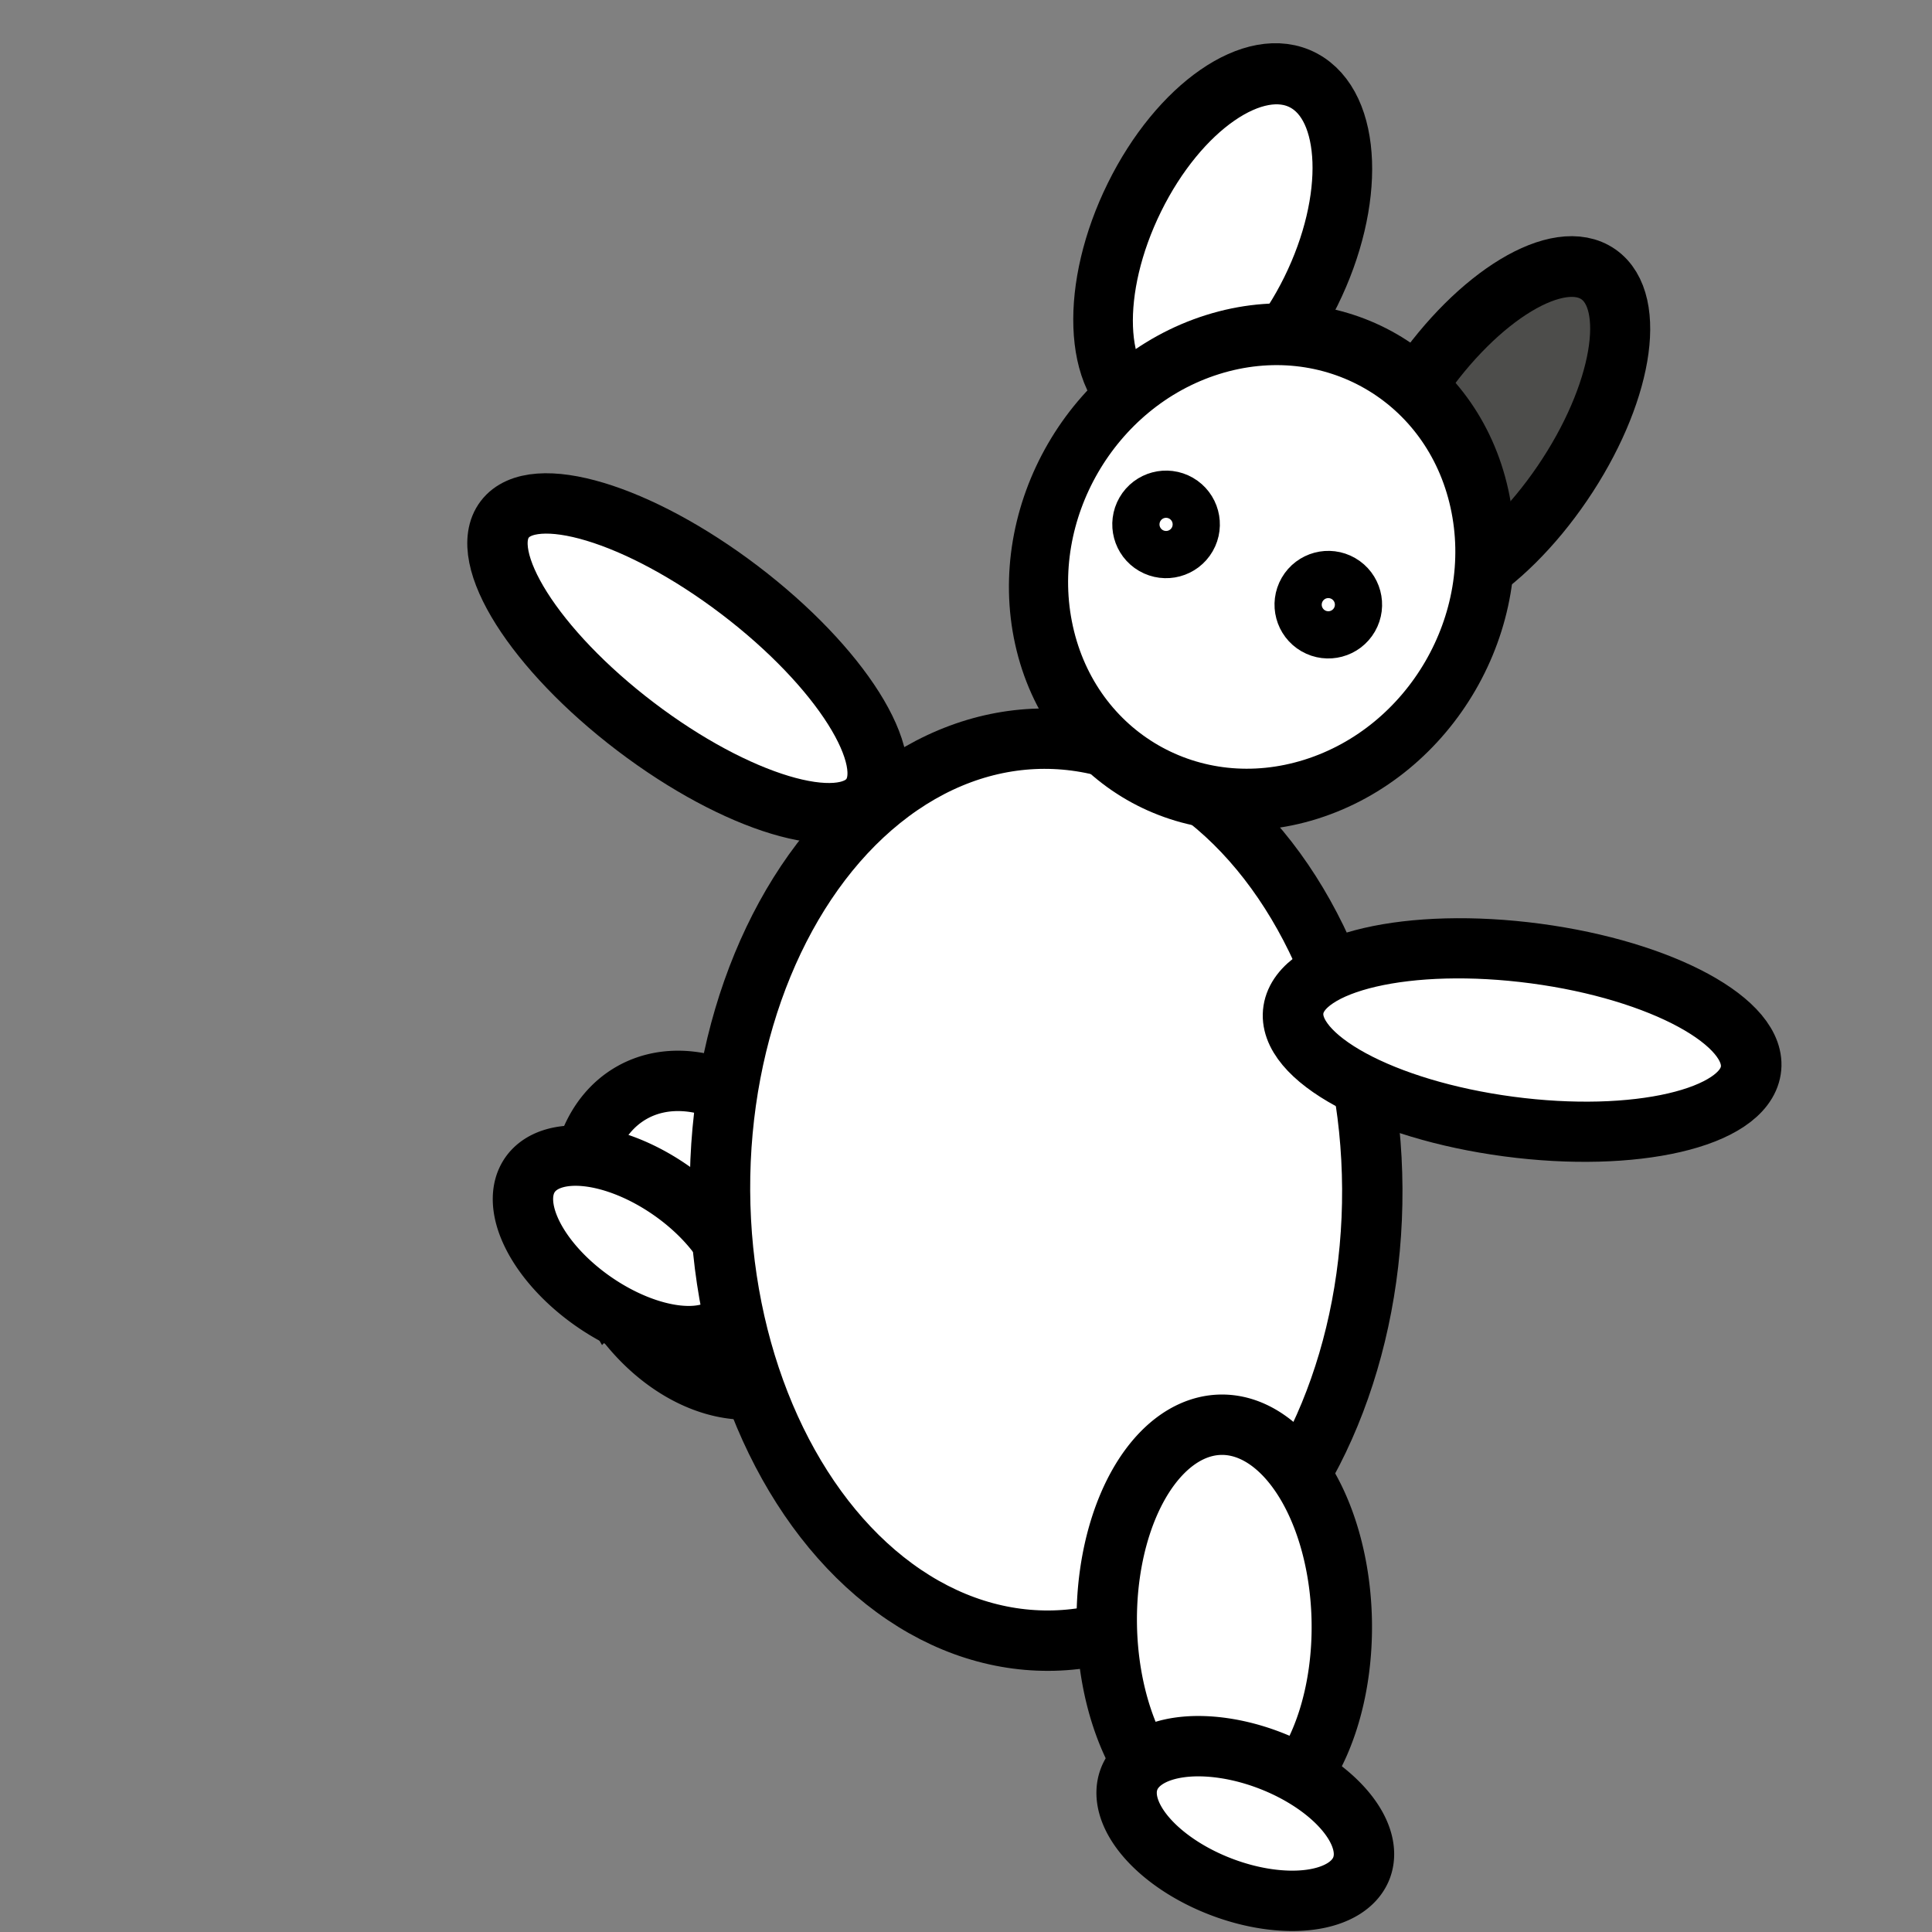 <svg xmlns="http://www.w3.org/2000/svg" xmlns:svg="http://www.w3.org/2000/svg" id="svg2" width="32" height="32" version="1.1"><rect width="100%" height="100%" fill="#808080" stroke="none"/><g id="layer1" transform="translate(0,-1020.362)"><ellipse style="fill:#fff;fill-opacity:1;stroke:#000;stroke-width:1;stroke-miterlimit:4;stroke-dasharray:none;stroke-opacity:1" id="path3772" cx="895.637" cy="-471.261" rx="3.026" ry="1.656" transform="matrix(-0.442,0.897,-0.883,-0.469,0,0)"/><path style="fill:#fff;fill-opacity:1;stroke:#000;stroke-width:1;stroke-miterlimit:4;stroke-dasharray:none;stroke-opacity:1" id="path3796-6" d="m 10.08,1041.825 a 2.711,1.987 60.755 0 1 0.368,-3.355 2.711,1.987 60.755 0 1 3.064,1.349 2.711,1.987 60.755 0 1 -0.368,3.354 2.711,1.987 60.755 0 1 -3.063,-1.349 z"/><path style="fill:#fff;fill-opacity:1;stroke:#000;stroke-width:1;stroke-miterlimit:4;stroke-dasharray:none;stroke-opacity:1" id="path3766-84" d="m 12.162,1042.174 a 2.06,1.123 34.859 0 1 -2.331,-0.254 2.06,1.123 34.859 0 1 -1.053,-2.099 2.06,1.123 34.859 0 1 2.331,0.254 2.06,1.123 34.859 0 1 1.053,2.099 z"/><ellipse style="fill:#4d4d4b;fill-opacity:1;stroke:#000;stroke-width:1;stroke-miterlimit:4;stroke-dasharray:none;stroke-opacity:1" id="path3772-7" cx="828.314" cy="-598.811" rx="3.18" ry="1.454" transform="matrix(-0.563,0.827,-0.82,-0.572,0,0)"/><ellipse style="fill:#fff;fill-opacity:1;stroke:#000;stroke-width:1;stroke-miterlimit:4;stroke-dasharray:none;stroke-opacity:1" id="path3768-5" cx="12.127" cy="1040.103" rx="5.402" ry="7.47" transform="matrix(1,-0.003,0.005,1,0,0)"/><ellipse style="fill:#fff;fill-opacity:1;stroke:#000;stroke-width:1.002;stroke-miterlimit:4;stroke-dasharray:none;stroke-opacity:1" id="path3770" cx="992.719" cy="202.861" rx="3.773" ry="3.779" transform="matrix(0.216,0.976,-0.954,0.3,0,0)"/><ellipse style="fill:#fff;fill-opacity:1;stroke:#000;stroke-width:1;stroke-miterlimit:4;stroke-dasharray:none;stroke-opacity:1" id="path3792-5-0" cx="-1025.365" cy="185.815" rx="1.45" ry="3.822" transform="matrix(0.155,-0.988,0.991,0.132,0,0)"/><circle style="fill:#fff;fill-opacity:1;stroke:#000;stroke-width:1;stroke-miterlimit:4;stroke-dasharray:none;stroke-opacity:1" id="path3794-4" cx="531.273" cy="881.537" r=".391" transform="matrix(0.866,0.5,-0.5,0.866,0,0)"/><ellipse style="fill:#fff;fill-opacity:1;stroke:#000;stroke-width:1;stroke-miterlimit:4;stroke-dasharray:none;stroke-opacity:1" id="path3792-4" cx="814.29" cy="-633.208" rx="1.422" ry="3.804" transform="matrix(-0.605,0.796,-0.796,-0.605,0,0)"/><circle style="fill:#fff;fill-opacity:1;stroke:#000;stroke-width:1;stroke-miterlimit:4;stroke-dasharray:none;stroke-opacity:1" id="path3794-4-3" cx="534.265" cy="881.345" r=".391" transform="matrix(0.866,0.5,-0.5,0.866,0,0)"/><path style="fill:#fff;fill-opacity:1;stroke:#000;stroke-width:1;stroke-miterlimit:4;stroke-dasharray:none;stroke-opacity:1" id="path3796-7-5" d="m 18.332,1047.277 a 3.289,1.946 89.003 0 0 2,3.26 3.289,1.946 89.003 0 0 1.892,-3.317 3.289,1.946 89.003 0 0 -2,-3.26 3.289,1.946 89.003 0 0 -1.892,3.317 z"/><path style="fill:#fff;fill-opacity:1;stroke:#000;stroke-width:1;stroke-miterlimit:4;stroke-dasharray:none;stroke-opacity:1" id="path3766-8-2" d="m 18.702,1049.827 a 2.06,1.123 20.935 0 0 1.52,1.785 2.06,1.123 20.935 0 0 2.328,-0.309 2.06,1.123 20.935 0 0 -1.52,-1.785 2.06,1.123 20.935 0 0 -2.328,0.309 z"/></g></svg>